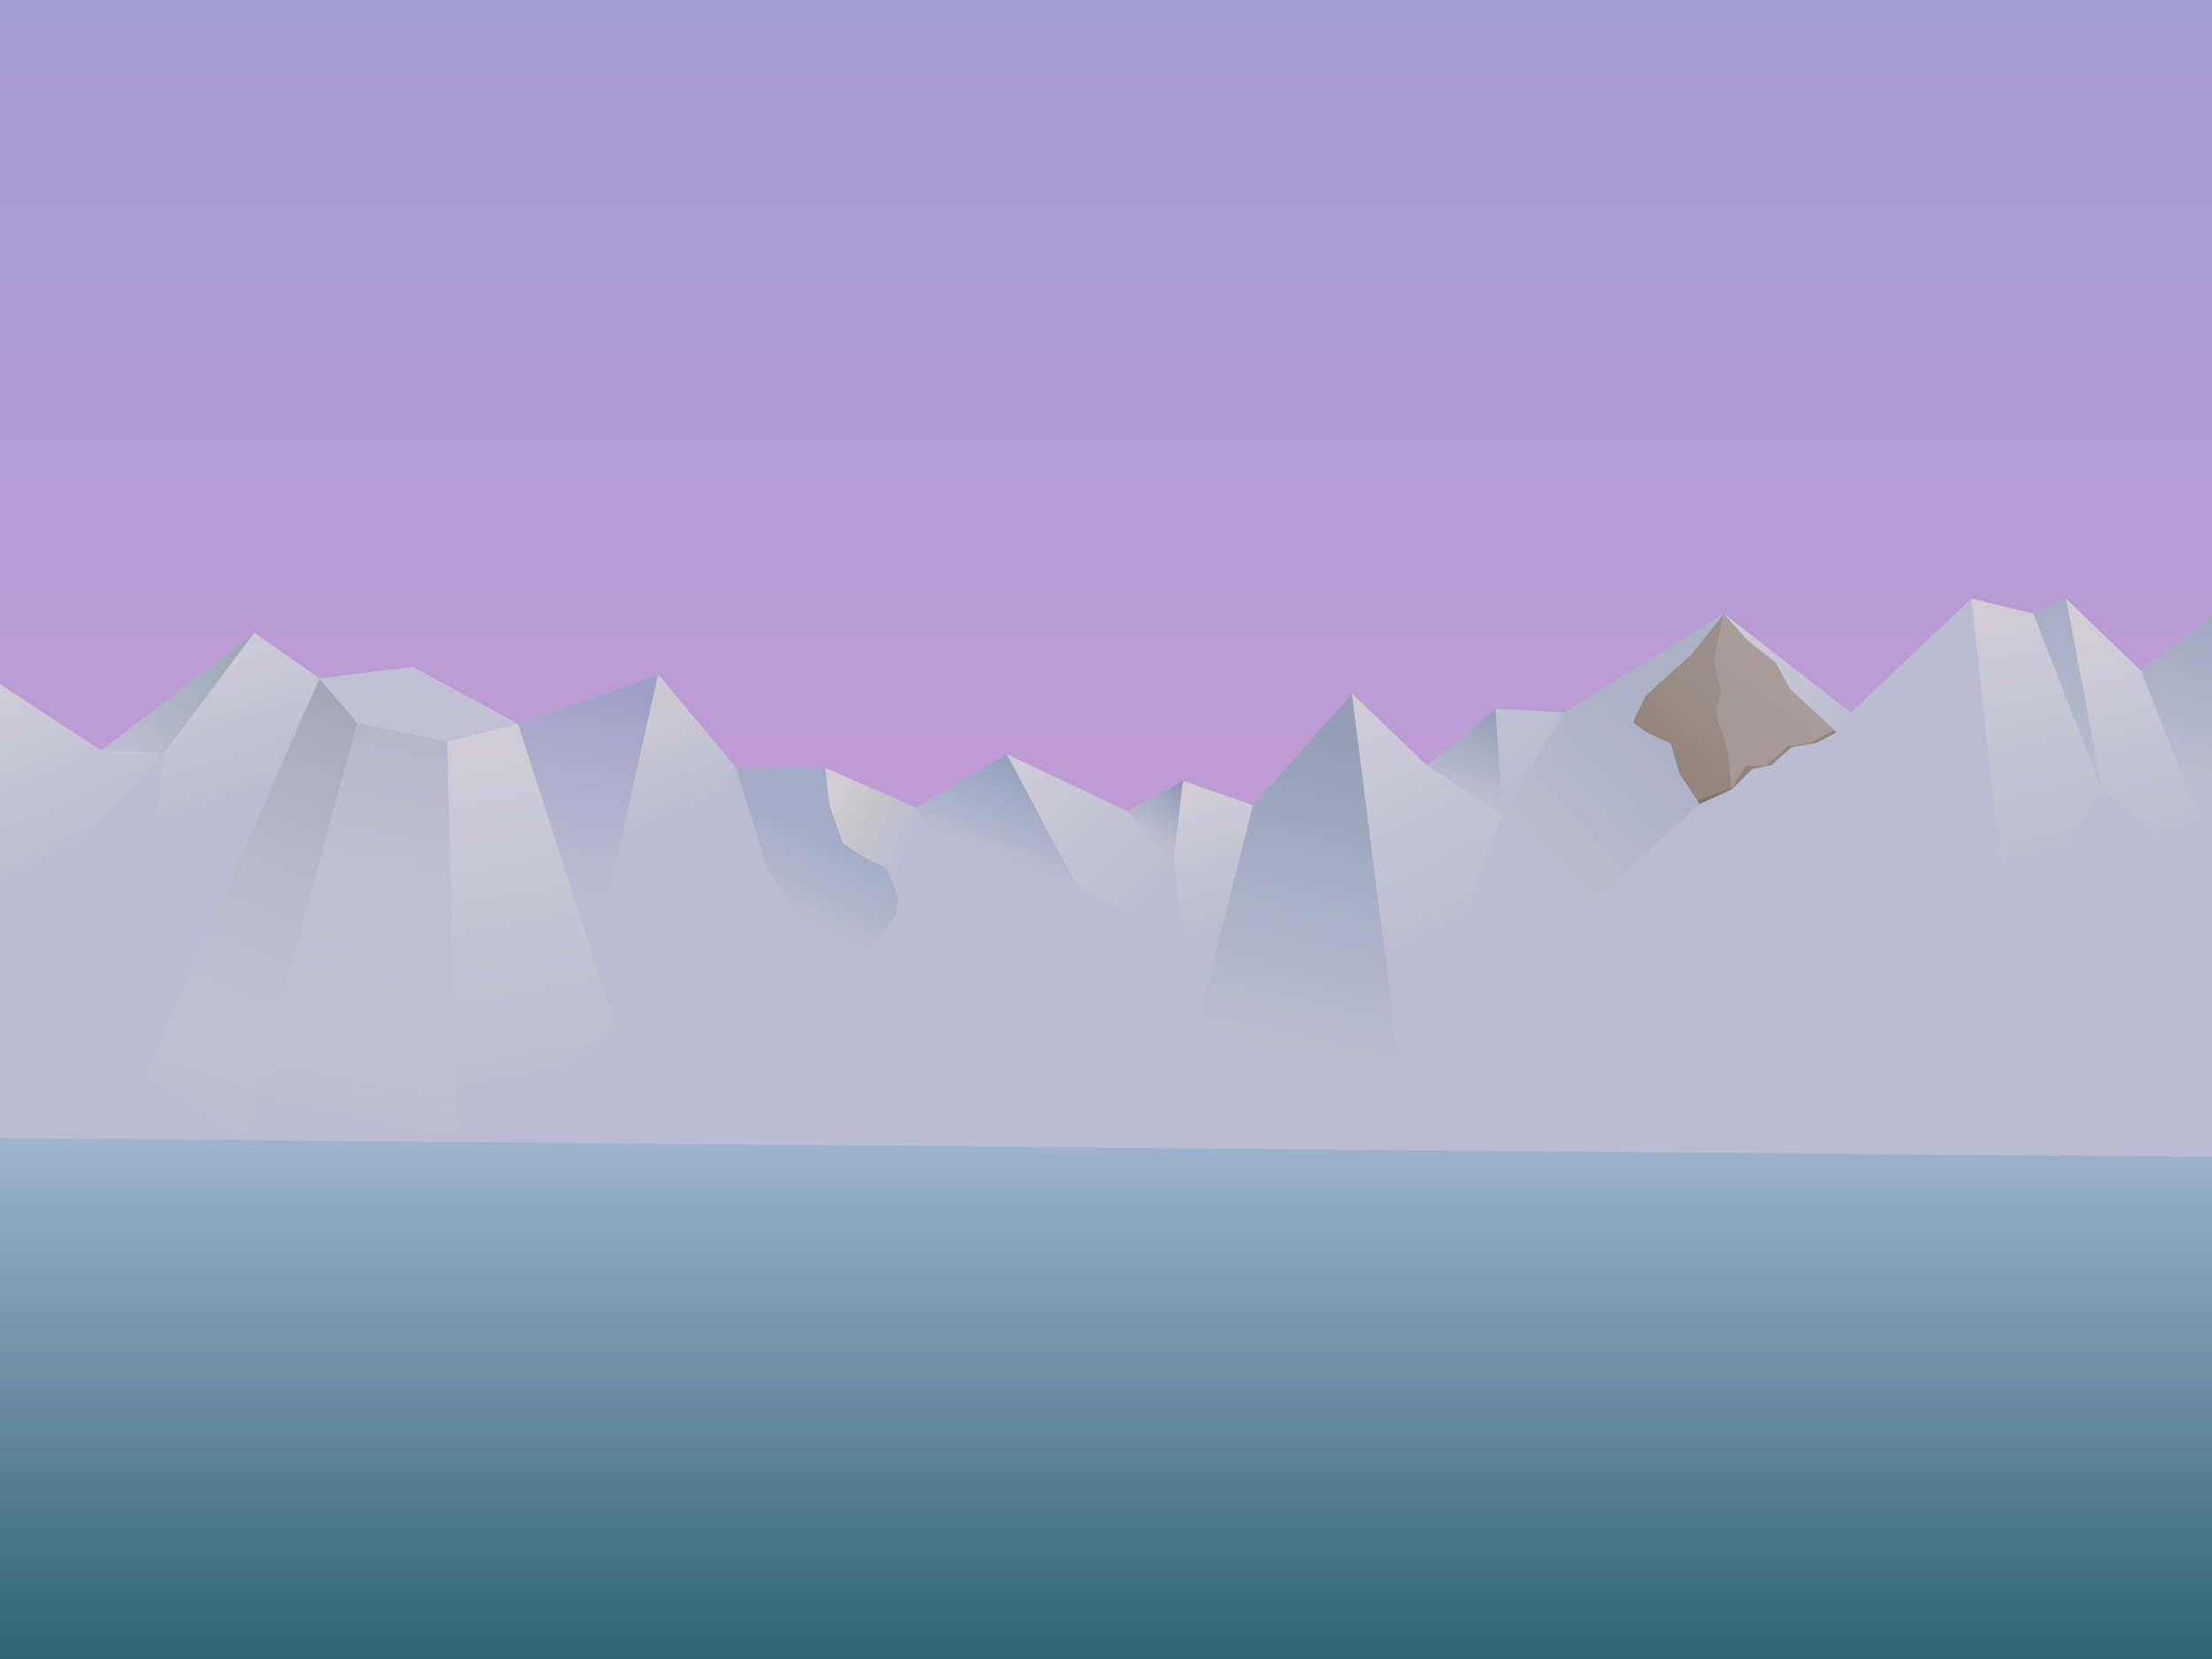 <?xml version="1.0" encoding="UTF-8" standalone="no"?>
<!-- Created with Inkscape (http://www.inkscape.org/) -->

<svg
   xmlns:dc="http://purl.org/dc/elements/1.1/"
   xmlns:cc="http://creativecommons.org/ns#"
   xmlns:rdf="http://www.w3.org/1999/02/22-rdf-syntax-ns#"
   xmlns:svg="http://www.w3.org/2000/svg"
   xmlns="http://www.w3.org/2000/svg"
   xmlns:xlink="http://www.w3.org/1999/xlink"
   xmlns:sodipodi="http://sodipodi.sourceforge.net/DTD/sodipodi-0.dtd"
   xmlns:inkscape="http://www.inkscape.org/namespaces/inkscape"
   width="1600px"
   height="1200px"
   id="svg3788"
   version="1.1"
   inkscape:version="0.48.4 r9939"
   sodipodi:docname="background.svg">
  <rect width="100%" height="100%" fill="#808080" stroke="none"/>
  <defs
     id="defs3790">
    <linearGradient
       inkscape:collect="always"
       id="linearGradient6271">
      <stop
         style="stop-color:#e8eff8;stop-opacity:1;"
         offset="0"
         id="stop6273" />
      <stop
         style="stop-color:#e8eff8;stop-opacity:0;"
         offset="1"
         id="stop6275" />
    </linearGradient>
    <linearGradient
       inkscape:collect="always"
       id="linearGradient6261">
      <stop
         style="stop-color:#ccd7e3;stop-opacity:1"
         offset="0"
         id="stop6263" />
      <stop
         style="stop-color:#b0c2d4;stop-opacity:0;"
         offset="1"
         id="stop6265" />
    </linearGradient>
    <linearGradient
       inkscape:collect="always"
       id="linearGradient6251">
      <stop
         style="stop-color:#acbdd0;stop-opacity:1;"
         offset="0"
         id="stop6253" />
      <stop
         style="stop-color:#acbdd0;stop-opacity:0;"
         offset="1"
         id="stop6255" />
    </linearGradient>
    <linearGradient
       inkscape:collect="always"
       id="linearGradient6241">
      <stop
         style="stop-color:#ffffff;stop-opacity:1;"
         offset="0"
         id="stop6243" />
      <stop
         style="stop-color:#ffffff;stop-opacity:0;"
         offset="1"
         id="stop6245" />
    </linearGradient>
    <linearGradient
       inkscape:collect="always"
       id="linearGradient6231">
      <stop
         style="stop-color:#9bafcb;stop-opacity:1"
         offset="0"
         id="stop6233" />
      <stop
         style="stop-color:#b4c3d8;stop-opacity:0;"
         offset="1"
         id="stop6235" />
    </linearGradient>
    <linearGradient
       inkscape:collect="always"
       id="linearGradient6219">
      <stop
         style="stop-color:#ffffff;stop-opacity:1;"
         offset="0"
         id="stop6221" />
      <stop
         style="stop-color:#ffffff;stop-opacity:0;"
         offset="1"
         id="stop6223" />
    </linearGradient>
    <linearGradient
       inkscape:collect="always"
       id="linearGradient6209">
      <stop
         style="stop-color:#ffffff;stop-opacity:1;"
         offset="0"
         id="stop6211" />
      <stop
         style="stop-color:#ffffff;stop-opacity:0;"
         offset="1"
         id="stop6213" />
    </linearGradient>
    <linearGradient
       inkscape:collect="always"
       id="linearGradient6199">
      <stop
         style="stop-color:#a9c0dc;stop-opacity:1;"
         offset="0"
         id="stop6201" />
      <stop
         style="stop-color:#a9c0dc;stop-opacity:0;"
         offset="1"
         id="stop6203" />
    </linearGradient>
    <linearGradient
       inkscape:collect="always"
       id="linearGradient6177">
      <stop
         style="stop-color:#b2c8ce;stop-opacity:1;"
         offset="0"
         id="stop6179" />
      <stop
         style="stop-color:#b2c8ce;stop-opacity:0;"
         offset="1"
         id="stop6181" />
    </linearGradient>
    <linearGradient
       inkscape:collect="always"
       id="linearGradient6167">
      <stop
         style="stop-color:#ffffff;stop-opacity:1;"
         offset="0"
         id="stop6169" />
      <stop
         style="stop-color:#ffffff;stop-opacity:0;"
         offset="1"
         id="stop6171" />
    </linearGradient>
    <linearGradient
       inkscape:collect="always"
       id="linearGradient6157">
      <stop
         style="stop-color:#c4d3e6;stop-opacity:1;"
         offset="0"
         id="stop6159" />
      <stop
         style="stop-color:#c4d3e6;stop-opacity:0;"
         offset="1"
         id="stop6161" />
    </linearGradient>
    <linearGradient
       inkscape:collect="always"
       id="linearGradient6147">
      <stop
         style="stop-color:#ffffff;stop-opacity:1;"
         offset="0"
         id="stop6149" />
      <stop
         style="stop-color:#ffffff;stop-opacity:0;"
         offset="1"
         id="stop6151" />
    </linearGradient>
    <linearGradient
       inkscape:collect="always"
       id="linearGradient6131">
      <stop
         style="stop-color:#ffffff;stop-opacity:1;"
         offset="0"
         id="stop6133" />
      <stop
         style="stop-color:#ffffff;stop-opacity:0;"
         offset="1"
         id="stop6135" />
    </linearGradient>
    <linearGradient
       inkscape:collect="always"
       id="linearGradient6083">
      <stop
         style="stop-color:#b6c7da;stop-opacity:1;"
         offset="0"
         id="stop6085" />
      <stop
         style="stop-color:#b6c7da;stop-opacity:0;"
         offset="1"
         id="stop6087" />
    </linearGradient>
    <linearGradient
       inkscape:collect="always"
       id="linearGradient6073">
      <stop
         style="stop-color:#b6a892;stop-opacity:1;"
         offset="0"
         id="stop6075" />
      <stop
         style="stop-color:#aa9a80;stop-opacity:1"
         offset="1"
         id="stop6077" />
    </linearGradient>
    <linearGradient
       inkscape:collect="always"
       id="linearGradient6063">
      <stop
         style="stop-color:#c7bcab;stop-opacity:1"
         offset="0"
         id="stop6065" />
      <stop
         style="stop-color:#c1b6a3;stop-opacity:1"
         offset="1"
         id="stop6067" />
    </linearGradient>
    <linearGradient
       inkscape:collect="always"
       id="linearGradient6045">
      <stop
         style="stop-color:#ffffff;stop-opacity:1;"
         offset="0"
         id="stop6047" />
      <stop
         style="stop-color:#ffffff;stop-opacity:0"
         offset="1"
         id="stop6049" />
    </linearGradient>
    <linearGradient
       inkscape:collect="always"
       id="linearGradient6025">
      <stop
         style="stop-color:#b9c0e8;stop-opacity:1"
         offset="0"
         id="stop6027" />
      <stop
         style="stop-color:#ccccf2;stop-opacity:0;"
         offset="1"
         id="stop6029" />
    </linearGradient>
    <linearGradient
       inkscape:collect="always"
       id="linearGradient6017">
      <stop
         style="stop-color:#f9f9f9;stop-opacity:1;"
         offset="0"
         id="stop6019" />
      <stop
         style="stop-color:#f9f9f9;stop-opacity:0;"
         offset="1"
         id="stop6021" />
    </linearGradient>
    <linearGradient
       inkscape:collect="always"
       id="linearGradient5987">
      <stop
         style="stop-color:#ffffff;stop-opacity:0.823"
         offset="0"
         id="stop5989" />
      <stop
         style="stop-color:#ffffff;stop-opacity:0"
         offset="1"
         id="stop5991" />
    </linearGradient>
    <linearGradient
       inkscape:collect="always"
       id="linearGradient5977">
      <stop
         style="stop-color:#ffffff;stop-opacity:1;"
         offset="0"
         id="stop5979" />
      <stop
         style="stop-color:#fff6d5;stop-opacity:0"
         offset="1"
         id="stop5981" />
    </linearGradient>
    <linearGradient
       inkscape:collect="always"
       id="linearGradient5935">
      <stop
         style="stop-color:#c0d1e6;stop-opacity:1;"
         offset="0"
         id="stop5937" />
      <stop
         style="stop-color:#c0d1e6;stop-opacity:0;"
         offset="1"
         id="stop5939" />
    </linearGradient>
    <linearGradient
       inkscape:collect="always"
       id="linearGradient5925">
      <stop
         style="stop-color:#ffffff;stop-opacity:1;"
         offset="0"
         id="stop5927" />
      <stop
         style="stop-color:#ffffff;stop-opacity:0;"
         offset="1"
         id="stop5929" />
    </linearGradient>
    <linearGradient
       id="linearGradient5885"
       inkscape:collect="always">
      <stop
         id="stop5887"
         offset="0"
         style="stop-color:#d9e1eb;stop-opacity:1" />
      <stop
         id="stop5889"
         offset="1"
         style="stop-color:#ffffff;stop-opacity:0;" />
    </linearGradient>
    <linearGradient
       inkscape:collect="always"
       id="linearGradient5843">
      <stop
         style="stop-color:#c0cad5;stop-opacity:1"
         offset="0"
         id="stop5845" />
      <stop
         style="stop-color:#ffffff;stop-opacity:0;"
         offset="1"
         id="stop5847" />
    </linearGradient>
    <linearGradient
       inkscape:collect="always"
       id="linearGradient5815">
      <stop
         style="stop-color:#acbdd0;stop-opacity:1"
         offset="0"
         id="stop5817" />
      <stop
         style="stop-color:#acc6e0;stop-opacity:0"
         offset="1"
         id="stop5819" />
    </linearGradient>
    <linearGradient
       inkscape:collect="always"
       id="linearGradient5786">
      <stop
         style="stop-color:#c2bdf9;stop-opacity:1"
         offset="0"
         id="stop5788" />
      <stop
         id="stop5794"
         offset="0.669"
         style="stop-color:#f6b6fd;stop-opacity:1" />
      <stop
         style="stop-color:#c1e0f7;stop-opacity:1"
         offset="0.671"
         id="stop5796" />
      <stop
         style="stop-color:#1a6874;stop-opacity:1"
         offset="1"
         id="stop5790" />
    </linearGradient>
    <linearGradient
       id="linearGradient4628">
      <stop
         id="stop4644"
         offset="0"
         style="stop-color:#d127f0;stop-opacity:0.5;" />
      <stop
         style="stop-color:#7f7fe3;stop-opacity:0;"
         offset="1"
         id="stop4632" />
    </linearGradient>
    <inkscape:perspective
       sodipodi:type="inkscape:persp3d"
       inkscape:vp_x="803.33333 : 540 : 1"
       inkscape:vp_y="0 : 1000 : 0"
       inkscape:vp_z="1770 : 295 : 1"
       inkscape:persp3d-origin="800 : 400 : 1"
       id="perspective3796" />
    <linearGradient
       inkscape:collect="always"
       xlink:href="#linearGradient5786"
       id="linearGradient5792"
       x1="834.386"
       y1="0.275"
       x2="834.386"
       y2="1205.104"
       gradientUnits="userSpaceOnUse" />
    <linearGradient
       inkscape:collect="always"
       xlink:href="#linearGradient5815"
       id="linearGradient5821"
       x1="948.713"
       y1="534.625"
       x2="902.553"
       y2="754.026"
       gradientUnits="userSpaceOnUse" />
    <linearGradient
       inkscape:collect="always"
       xlink:href="#linearGradient5843"
       id="linearGradient5849"
       x1="248.592"
       y1="511.676"
       x2="137.753"
       y2="809.817"
       gradientUnits="userSpaceOnUse" />
    <linearGradient
       inkscape:collect="always"
       xlink:href="#linearGradient5843-3"
       id="linearGradient5849-2"
       x1="248.592"
       y1="511.676"
       x2="172.91"
       y2="738.723"
       gradientUnits="userSpaceOnUse" />
    <linearGradient
       inkscape:collect="always"
       id="linearGradient5843-3">
      <stop
         style="stop-color:#97afc8;stop-opacity:1"
         offset="0"
         id="stop5845-9" />
      <stop
         style="stop-color:#ffffff;stop-opacity:0;"
         offset="1"
         id="stop5847-3" />
    </linearGradient>
    <linearGradient
       gradientTransform="translate(27.411,32.425)"
       y2="776.658"
       x2="215.865"
       y1="499.522"
       x1="271.794"
       gradientUnits="userSpaceOnUse"
       id="linearGradient5866"
       xlink:href="#linearGradient5885"
       inkscape:collect="always" />
    <linearGradient
       gradientTransform="translate(27.411,32.425)"
       y2="750.877"
       x2="218.209"
       y1="499.522"
       x1="271.794"
       gradientUnits="userSpaceOnUse"
       id="linearGradient5866-5"
       xlink:href="#linearGradient5885-8"
       inkscape:collect="always" />
    <linearGradient
       id="linearGradient5885-8"
       inkscape:collect="always">
      <stop
         id="stop5887-8"
         offset="0"
         style="stop-color:#c8d4e2;stop-opacity:1" />
      <stop
         id="stop5889-9"
         offset="1"
         style="stop-color:#ffffff;stop-opacity:0;" />
    </linearGradient>
    <linearGradient
       inkscape:collect="always"
       xlink:href="#linearGradient5925"
       id="linearGradient5931"
       x1="346.094"
       y1="529.688"
       x2="386.719"
       y2="778.906"
       gradientUnits="userSpaceOnUse" />
    <linearGradient
       inkscape:collect="always"
       xlink:href="#linearGradient5935"
       id="linearGradient5941"
       x1="609.88"
       y1="610.008"
       x2="580.215"
       y2="669.716"
       gradientUnits="userSpaceOnUse" />
    <linearGradient
       inkscape:collect="always"
       xlink:href="#linearGradient5935-4"
       id="linearGradient5941-3"
       x1="609.88"
       y1="610.008"
       x2="596.094"
       y2="621.875"
       gradientUnits="userSpaceOnUse" />
    <linearGradient
       inkscape:collect="always"
       id="linearGradient5935-4">
      <stop
         style="stop-color:#c0d1e6;stop-opacity:1;"
         offset="0"
         id="stop5937-8" />
      <stop
         style="stop-color:#c0d1e6;stop-opacity:0;"
         offset="1"
         id="stop5939-7" />
    </linearGradient>
    <linearGradient
       inkscape:collect="always"
       xlink:href="#linearGradient5977"
       id="linearGradient5983"
       x1="599.936"
       y1="582.386"
       x2="657.284"
       y2="609.825"
       gradientUnits="userSpaceOnUse" />
    <linearGradient
       inkscape:collect="always"
       xlink:href="#linearGradient5987"
       id="linearGradient5993"
       x1="168.65"
       y1="477.947"
       x2="198.537"
       y2="564.769"
       gradientUnits="userSpaceOnUse" />
    <linearGradient
       inkscape:collect="always"
       xlink:href="#linearGradient6017"
       id="linearGradient6023"
       x1="468.51"
       y1="521.684"
       x2="496.08"
       y2="583.491"
       gradientUnits="userSpaceOnUse" />
    <linearGradient
       inkscape:collect="always"
       xlink:href="#linearGradient6025"
       id="linearGradient6031"
       x1="445.425"
       y1="498.757"
       x2="418.368"
       y2="659.191"
       gradientUnits="userSpaceOnUse" />
    <linearGradient
       inkscape:collect="always"
       xlink:href="#linearGradient6045"
       id="linearGradient6051"
       x1="1246.843"
       y1="443.957"
       x2="1338.763"
       y2="515.415"
       gradientUnits="userSpaceOnUse" />
    <linearGradient
       inkscape:collect="always"
       xlink:href="#linearGradient6063"
       id="linearGradient6069"
       x1="1284.375"
       y1="479.297"
       x2="1247.157"
       y2="528.754"
       gradientUnits="userSpaceOnUse" />
    <linearGradient
       inkscape:collect="always"
       xlink:href="#linearGradient6073"
       id="linearGradient6079"
       x1="1245.117"
       y1="499.805"
       x2="1208.434"
       y2="537.916"
       gradientUnits="userSpaceOnUse" />
    <linearGradient
       inkscape:collect="always"
       xlink:href="#linearGradient6083"
       id="linearGradient6089"
       x1="1612.164"
       y1="435.711"
       x2="1578.132"
       y2="559.678"
       gradientUnits="userSpaceOnUse" />
    <linearGradient
       inkscape:collect="always"
       xlink:href="#linearGradient6083-1"
       id="linearGradient6089-7"
       x1="1612.164"
       y1="435.711"
       x2="1578.132"
       y2="559.678"
       gradientUnits="userSpaceOnUse" />
    <linearGradient
       inkscape:collect="always"
       id="linearGradient6083-1">
      <stop
         style="stop-color:#b6c7da;stop-opacity:1;"
         offset="0"
         id="stop6085-5" />
      <stop
         style="stop-color:#b6c7da;stop-opacity:0;"
         offset="1"
         id="stop6087-6" />
    </linearGradient>
    <linearGradient
       inkscape:collect="always"
       xlink:href="#linearGradient6131"
       id="linearGradient6137"
       x1="1524.39"
       y1="461.931"
       x2="1559.831"
       y2="603.138"
       gradientUnits="userSpaceOnUse" />
    <linearGradient
       inkscape:collect="always"
       xlink:href="#linearGradient6147"
       id="linearGradient6153"
       x1="1447.996"
       y1="438.371"
       x2="1491.116"
       y2="615.622"
       gradientUnits="userSpaceOnUse" />
    <linearGradient
       inkscape:collect="always"
       xlink:href="#linearGradient6157"
       id="linearGradient6163"
       x1="1483.323"
       y1="438.092"
       x2="1520.757"
       y2="571.649"
       gradientUnits="userSpaceOnUse" />
    <linearGradient
       inkscape:collect="always"
       xlink:href="#linearGradient6167"
       id="linearGradient6173"
       x1="-2.317"
       y1="493.428"
       x2="50.144"
       y2="615.409"
       gradientUnits="userSpaceOnUse" />
    <linearGradient
       inkscape:collect="always"
       xlink:href="#linearGradient6177"
       id="linearGradient6183"
       x1="183.878"
       y1="457.699"
       x2="91.735"
       y2="543.458"
       gradientUnits="userSpaceOnUse" />
    <linearGradient
       inkscape:collect="always"
       xlink:href="#linearGradient6199"
       id="linearGradient6205"
       x1="728.324"
       y1="545.648"
       x2="701.558"
       y2="614.189"
       gradientUnits="userSpaceOnUse" />
    <linearGradient
       inkscape:collect="always"
       xlink:href="#linearGradient6209"
       id="linearGradient6215"
       x1="728.324"
       y1="545.648"
       x2="832.427"
       y2="644.803"
       gradientUnits="userSpaceOnUse" />
    <linearGradient
       inkscape:collect="always"
       xlink:href="#linearGradient6219"
       id="linearGradient6225"
       x1="854.234"
       y1="576.575"
       x2="884.934"
       y2="666.891"
       gradientUnits="userSpaceOnUse" />
    <linearGradient
       inkscape:collect="always"
       xlink:href="#linearGradient6231"
       id="linearGradient6237"
       x1="855.597"
       y1="564.886"
       x2="829.57"
       y2="602.488"
       gradientUnits="userSpaceOnUse" />
    <linearGradient
       inkscape:collect="always"
       xlink:href="#linearGradient6241"
       id="linearGradient6247"
       x1="977.894"
       y1="501.717"
       x2="1057.294"
       y2="663.892"
       gradientUnits="userSpaceOnUse" />
    <linearGradient
       inkscape:collect="always"
       xlink:href="#linearGradient6251"
       id="linearGradient6257"
       x1="1081.86"
       y1="512.667"
       x2="1060.21"
       y2="572.201"
       gradientUnits="userSpaceOnUse" />
    <linearGradient
       inkscape:collect="always"
       xlink:href="#linearGradient6261"
       id="linearGradient6267"
       x1="1246.843"
       y1="443.957"
       x2="1086.624"
       y2="589.568"
       gradientUnits="userSpaceOnUse" />
    <linearGradient
       inkscape:collect="always"
       xlink:href="#linearGradient6271"
       id="linearGradient6277"
       x1="1081.86"
       y1="512.667"
       x2="1112.344"
       y2="546.93"
       gradientUnits="userSpaceOnUse" />
  </defs>
  <sodipodi:namedview
     id="base"
     pagecolor="#ffffff"
     bordercolor="#666666"
     borderopacity="1.0"
     inkscape:pageopacity="0.0"
     inkscape:pageshadow="2"
     inkscape:zoom="0.16"
     inkscape:cx="1559.7898"
     inkscape:cy="1839.442"
     inkscape:current-layer="layer1"
     inkscape:document-units="px"
     showgrid="false"
     showguides="true"
     inkscape:guide-bbox="true"
     inkscape:snap-global="true"
     inkscape:snap-nodes="true"
     inkscape:object-nodes="true"
     inkscape:snap-smooth-nodes="false"
     inkscape:object-paths="true"
     inkscape:snap-intersection-paths="false"
     inkscape:snap-midpoints="false"
     inkscape:window-width="1545"
     inkscape:window-height="876"
     inkscape:window-x="55"
     inkscape:window-y="24"
     inkscape:window-maximized="1" />
  <g
     id="layer1"
     inkscape:label="Layer 1"
     inkscape:groupmode="layer">
    <rect
       style="fill:url(#linearGradient5792);fill-opacity:1;stroke:#000000;stroke-opacity:1"
       id="rect5784"
       width="1612.204"
       height="1211.51"
       x="-2.357"
       y="-2.082" />
    <path
       style="fill:#e0e9f6;stroke:none;stroke-width:1.08px;stroke-linecap:butt;stroke-linejoin:miter;stroke-opacity:1;fill-opacity:1"
       d="m -2.317,493.428 75.421,49.471 110.775,-85.201 47.138,32.981 67.651,-8.19 76.121,41.171 101.347,-35.729 56.079,67.138 64.796,0.455 65.32,28.601 65.993,-38.478 87.206,41.226 40.067,-21.987 50.655,17.622 71.642,-80.791 54.471,52.175 49.495,-41.226 49.495,2.748 115.488,-71.459 91.919,71.459 87.206,-82.452 44.781,10.994 23.569,-10.994 54.209,52.22 63.636,-49.471 0,401.267 L -4.674,823.237 z"
       id="path5800"
       inkscape:connector-curvature="0"
       sodipodi:nodetypes="cccccccccccccccccccccccccccc" />
    <path
       style="fill:url(#linearGradient5821);fill-opacity:1;stroke:none"
       d="m 977.894,501.717 34.8,275.191 -147.796,-30.706 41.353,-163.694 z"
       id="path5813"
       inkscape:connector-curvature="0"
       sodipodi:nodetypes="ccccc" />
    <path
       style="fill:#ebeefb;stroke:none;stroke-width:1px;stroke-linecap:butt;stroke-linejoin:miter;stroke-opacity:1;fill-opacity:1"
       d="m 374.788,523.66 -51.399,12.797 -64.962,-13.353 -27.411,-32.425 67.651,-8.19 z"
       id="path5823"
       inkscape:connector-curvature="0"
       sodipodi:nodetypes="cccccc" />
    <path
       style="fill:url(#linearGradient5849);fill-opacity:1;stroke:none"
       d="m 176.412,824.657 82.015,-301.552 0,0 -27.411,-32.425 -125.65,286.62 z"
       id="path5823-5"
       inkscape:connector-curvature="0"
       sodipodi:nodetypes="cccccc"
       inkscape:transform-center-y="-12.153398" />
    <path
       style="fill:url(#linearGradient5866);fill-opacity:1;stroke:none"
       d="M 330.776,823.488 323.389,536.457 258.427,523.104 176.412,824.657 z"
       id="path5823-5-2"
       inkscape:connector-curvature="0"
       sodipodi:nodetypes="ccccc"
       inkscape:transform-center-y="-12.153398" />
    <path
       style="fill:url(#linearGradient5931);fill-opacity:1;stroke:none"
       d="m 445.346,743.091 -70.559,-219.43 -51.399,12.797 7.387,287.03 z"
       id="path5823-5-2-9"
       inkscape:connector-curvature="0"
       sodipodi:nodetypes="ccccc"
       inkscape:transform-center-y="-12.153398" />
    <path
       style="fill:url(#linearGradient5941);fill-opacity:1;stroke:none"
       d="m 597.01,555.524 0,0 2.926,26.862 9.944,27.621 16.573,11.049 14.363,6.629 8.839,20.992 -2.21,14.363 -17.331,23.583 -49.898,-16.908 -25.869,-43.191 -22.132,-71.456 z"
       id="path5933"
       inkscape:connector-curvature="0"
       sodipodi:nodetypes="ccccccccccccc" />
    <path
       style="fill:url(#linearGradient5983);fill-opacity:1;stroke:none"
       d="m 597.01,555.524 0,0 2.926,26.862 9.944,27.621 16.573,11.049 14.363,6.629 8.839,20.992 12.676,-64.552 -14.985,-6.562 -5.317,-2.328 -6.78,-2.969 -13.256,-5.805 z"
       id="path5933-5"
       inkscape:connector-curvature="0"
       sodipodi:nodetypes="ccccccccccccc" />
    <path
       style="fill:url(#linearGradient5993);stroke:none;stroke-width:1px;stroke-linecap:butt;stroke-linejoin:miter;stroke-opacity:1;fill-opacity:1"
       d="m 183.878,457.699 -65.107,86.57 -13.811,103.856 58.612,-3.601 67.443,-153.845 z"
       id="path5985"
       inkscape:connector-curvature="0" />
    <path
       style="fill:url(#linearGradient6031);stroke:none;stroke-width:1px;stroke-linecap:butt;stroke-linejoin:miter;stroke-opacity:1;fill-opacity:1"
       d="m 476.135,487.931 -101.347,35.729 54.788,170.385 z"
       id="path5997"
       inkscape:connector-curvature="0"
       sodipodi:nodetypes="cccc" />
    <path
       style="fill:url(#linearGradient6023);fill-opacity:1;stroke:none"
       d="m 476.135,487.931 56.079,67.138 -102.639,138.976 z"
       id="path5997-4"
       inkscape:connector-curvature="0"
       sodipodi:nodetypes="cccc" />
    <path
       style="fill:none;stroke:#000000;stroke-width:1px;stroke-linecap:butt;stroke-linejoin:miter;stroke-opacity:1"
       d="M 1246.843,443.957 z"
       id="path6033"
       inkscape:connector-curvature="0" />
    <path
       style="fill:url(#linearGradient6051);stroke:none;stroke-width:1px;stroke-linecap:butt;stroke-linejoin:miter;stroke-opacity:1;fill-opacity:1"
       d="m 1246.843,443.957 17.61,19.715 19.922,15.625 10.547,19.141 33.594,31.25 10.247,-14.272 z"
       id="path6035"
       inkscape:connector-curvature="0" />
    <path
       style="fill:url(#linearGradient6069);fill-opacity:1;stroke:none"
       d="m 1246.843,443.957 -6.804,33.973 5.078,21.875 -3.711,15.82 8.789,28.32 2.539,26.953 14.646,-14.622 13.962,-2.939 14.537,-12.948 17.899,-2.956 14.737,-7.747 -33.594,-31.25 -10.547,-19.141 -19.922,-15.625 z"
       id="path6053"
       inkscape:connector-curvature="0"
       sodipodi:nodetypes="ccccccccccccccc" />
    <path
       style="fill:url(#linearGradient6079);fill-opacity:1;stroke:none"
       d="m 1246.843,443.957 -6.804,33.973 5.078,21.875 -3.711,15.82 8.789,28.32 2.539,26.953 -23.308,10.659 -14.639,-21.821 -6.353,-21.821 -18.23,-8.563 -9.115,-6.905 9.115,-19.059 17.678,-16.297 15.175,-13.386 z"
       id="path6071"
       inkscape:connector-curvature="0"
       sodipodi:nodetypes="ccccccccccccccc" />
    <path
       style="fill:url(#linearGradient6089);fill-opacity:1;stroke:none"
       d="m 1612.164,435.711 -63.636,49.471 63.636,160.13 z"
       id="path6081"
       inkscape:connector-curvature="0"
       sodipodi:nodetypes="cccc" />
    <path
       style="fill:url(#linearGradient6137);fill-opacity:1;stroke:none"
       d="m 1520.757,571.649 -26.439,-138.686 54.209,52.22 63.636,160.13 z"
       id="path6081-9"
       inkscape:connector-curvature="0"
       sodipodi:nodetypes="ccccc" />
    <path
       style="font-size:medium;font-style:normal;font-variant:normal;font-weight:normal;font-stretch:normal;text-indent:0;text-align:start;text-decoration:none;line-height:normal;letter-spacing:normal;word-spacing:normal;text-transform:none;direction:ltr;block-progression:tb;writing-mode:lr-tb;text-anchor:start;baseline-shift:baseline;color:#000000;fill:#5c4112;fill-opacity:0.269;stroke:none;stroke-width:2.2;marker:none;visibility:visible;display:inline;overflow:visible;enable-background:accumulate;font-family:Sans;-inkscape-font-specification:Sans"
       d="m 1326.748,528.044 -18.5,9.803 -15.02,1.655 -15.032,14.21 -15.753,0.919 -9.787,15.439 -25.058,8.763 1.828,2.725 23.308,-10.659 14.702,-14.623 13.906,-2.938 14.537,-12.948 17.899,-2.956 14.737,-7.747 z"
       id="path6139"
       inkscape:connector-curvature="0"
       sodipodi:nodetypes="ccccccccccccccc" />
    <path
       style="fill:url(#linearGradient6153);stroke:none;stroke-width:1px;stroke-linecap:butt;stroke-linejoin:miter;stroke-opacity:1;fill-opacity:1"
       d="m 1425.968,432.963 44.781,10.994 50.008,127.692 c 0,0 -65.664,97.469 -67.321,99.678 -1.657,2.21 -27.468,-238.364 -27.468,-238.364 z"
       id="path6145"
       inkscape:connector-curvature="0" />
    <path
       style="fill:url(#linearGradient6163);stroke:none;stroke-width:1px;stroke-linecap:butt;stroke-linejoin:miter;stroke-opacity:1;fill-opacity:1"
       d="m 1494.318,432.963 -23.569,10.994 50.008,127.692 z"
       id="path6155"
       inkscape:connector-curvature="0" />
    <path
       style="fill:url(#linearGradient6173);fill-opacity:1;stroke:none"
       d="M -2.317,493.428 73.104,542.899 118.772,544.269 -3.587,671.107 z"
       id="path6165"
       inkscape:connector-curvature="0"
       sodipodi:nodetypes="ccccc" />
    <path
       style="fill:url(#linearGradient6183);stroke:none;stroke-width:1px;stroke-linecap:butt;stroke-linejoin:miter;stroke-opacity:1;fill-opacity:1"
       d="m 73.104,542.899 45.668,1.37 65.107,-86.57"
       id="path6175"
       inkscape:connector-curvature="0" />
    <path
       style="fill:none;stroke:none;stroke-width:1px;stroke-linecap:butt;stroke-linejoin:miter;stroke-opacity:1"
       d="m 728.324,545.648 37.692,105.915 -69.922,27.344 -33.763,-94.781 z"
       id="path6187"
       inkscape:connector-curvature="0" />
    <path
       style="fill:url(#linearGradient6205);fill-opacity:1;stroke:none"
       d="m 728.324,545.648 61.647,115.924 -80.987,-9.227 -46.654,-68.218 z"
       id="path6189"
       inkscape:connector-curvature="0"
       sodipodi:nodetypes="ccccc" />
    <path
       style="fill:url(#linearGradient6215);fill-opacity:1;stroke:none"
       d="m 728.324,545.648 87.206,41.226 33.199,36.919 -29.483,38.003 -39.099,-18.699 z"
       id="path6207"
       inkscape:connector-curvature="0"
       sodipodi:nodetypes="cccccc" />
    <path
       style="fill:url(#linearGradient6225);stroke:none;stroke-width:1px;stroke-linecap:butt;stroke-linejoin:miter;stroke-opacity:1;fill-opacity:1"
       d="m 855.597,564.886 c 0,0 -6.869,58.906 -6.869,58.906 l 16.17,122.41 41.353,-163.694 z"
       id="path6217"
       inkscape:connector-curvature="0" />
    <path
       style="fill:none;stroke:none;stroke-width:1px;stroke-linecap:butt;stroke-linejoin:miter;stroke-opacity:1"
       d="m 855.597,564.886 -40.067,21.987 33.199,36.919 z"
       id="path6227"
       inkscape:connector-curvature="0" />
    <path
       style="fill:url(#linearGradient6237);stroke:none;stroke-width:1px;stroke-linecap:butt;stroke-linejoin:miter;stroke-opacity:1;fill-opacity:1"
       d="m 855.597,564.886 -40.067,21.987 33.199,36.919 z"
       id="path6229"
       inkscape:connector-curvature="0" />
    <path
       style="fill:url(#linearGradient6247);stroke:none;stroke-width:1px;stroke-linecap:butt;stroke-linejoin:miter;stroke-opacity:1;fill-opacity:1"
       d="m 977.894,501.717 54.471,52.175 54.26,35.675 -73.93,187.34 z"
       id="path6239"
       inkscape:connector-curvature="0" />
    <path
       style="fill:url(#linearGradient6257);stroke:none;stroke-width:1px;stroke-linecap:butt;stroke-linejoin:miter;stroke-opacity:1;fill-opacity:1"
       d="m 1081.86,512.667 -49.495,41.226 54.26,35.675 z"
       id="path6249"
       inkscape:connector-curvature="0" />
    <path
       style="fill:url(#linearGradient6267);fill-opacity:1;stroke:none"
       d="m 1246.843,443.957 -115.488,71.459 -44.73,74.153 -73.93,187.34 216.733,-195.351 -14.639,-21.821 -6.353,-21.821 -18.23,-8.563 -9.115,-6.905 9.115,-19.059 32.853,-29.682 z"
       id="path6259"
       inkscape:connector-curvature="0"
       sodipodi:nodetypes="cccccccccccc" />
    <path
       style="fill:url(#linearGradient6277);stroke:none;stroke-width:1px;stroke-linecap:butt;stroke-linejoin:miter;stroke-opacity:1;fill-opacity:1"
       d="m 1081.86,512.667 4.765,76.901 44.73,-74.153 z"
       id="path6269"
       inkscape:connector-curvature="0" />
    <rect
       style="opacity:0.823;fill:#605578;fill-opacity:0.352;fill-rule:nonzero;stroke:#f1f9ff;stroke-width:4;stroke-linecap:round;stroke-linejoin:round;stroke-miterlimit:4;stroke-opacity:1;stroke-dasharray:none"
       id="rect3145"
       width="1612.204"
       height="1211.51"
       x="-2.357"
       y="-2.082" />
  </g>
</svg>

